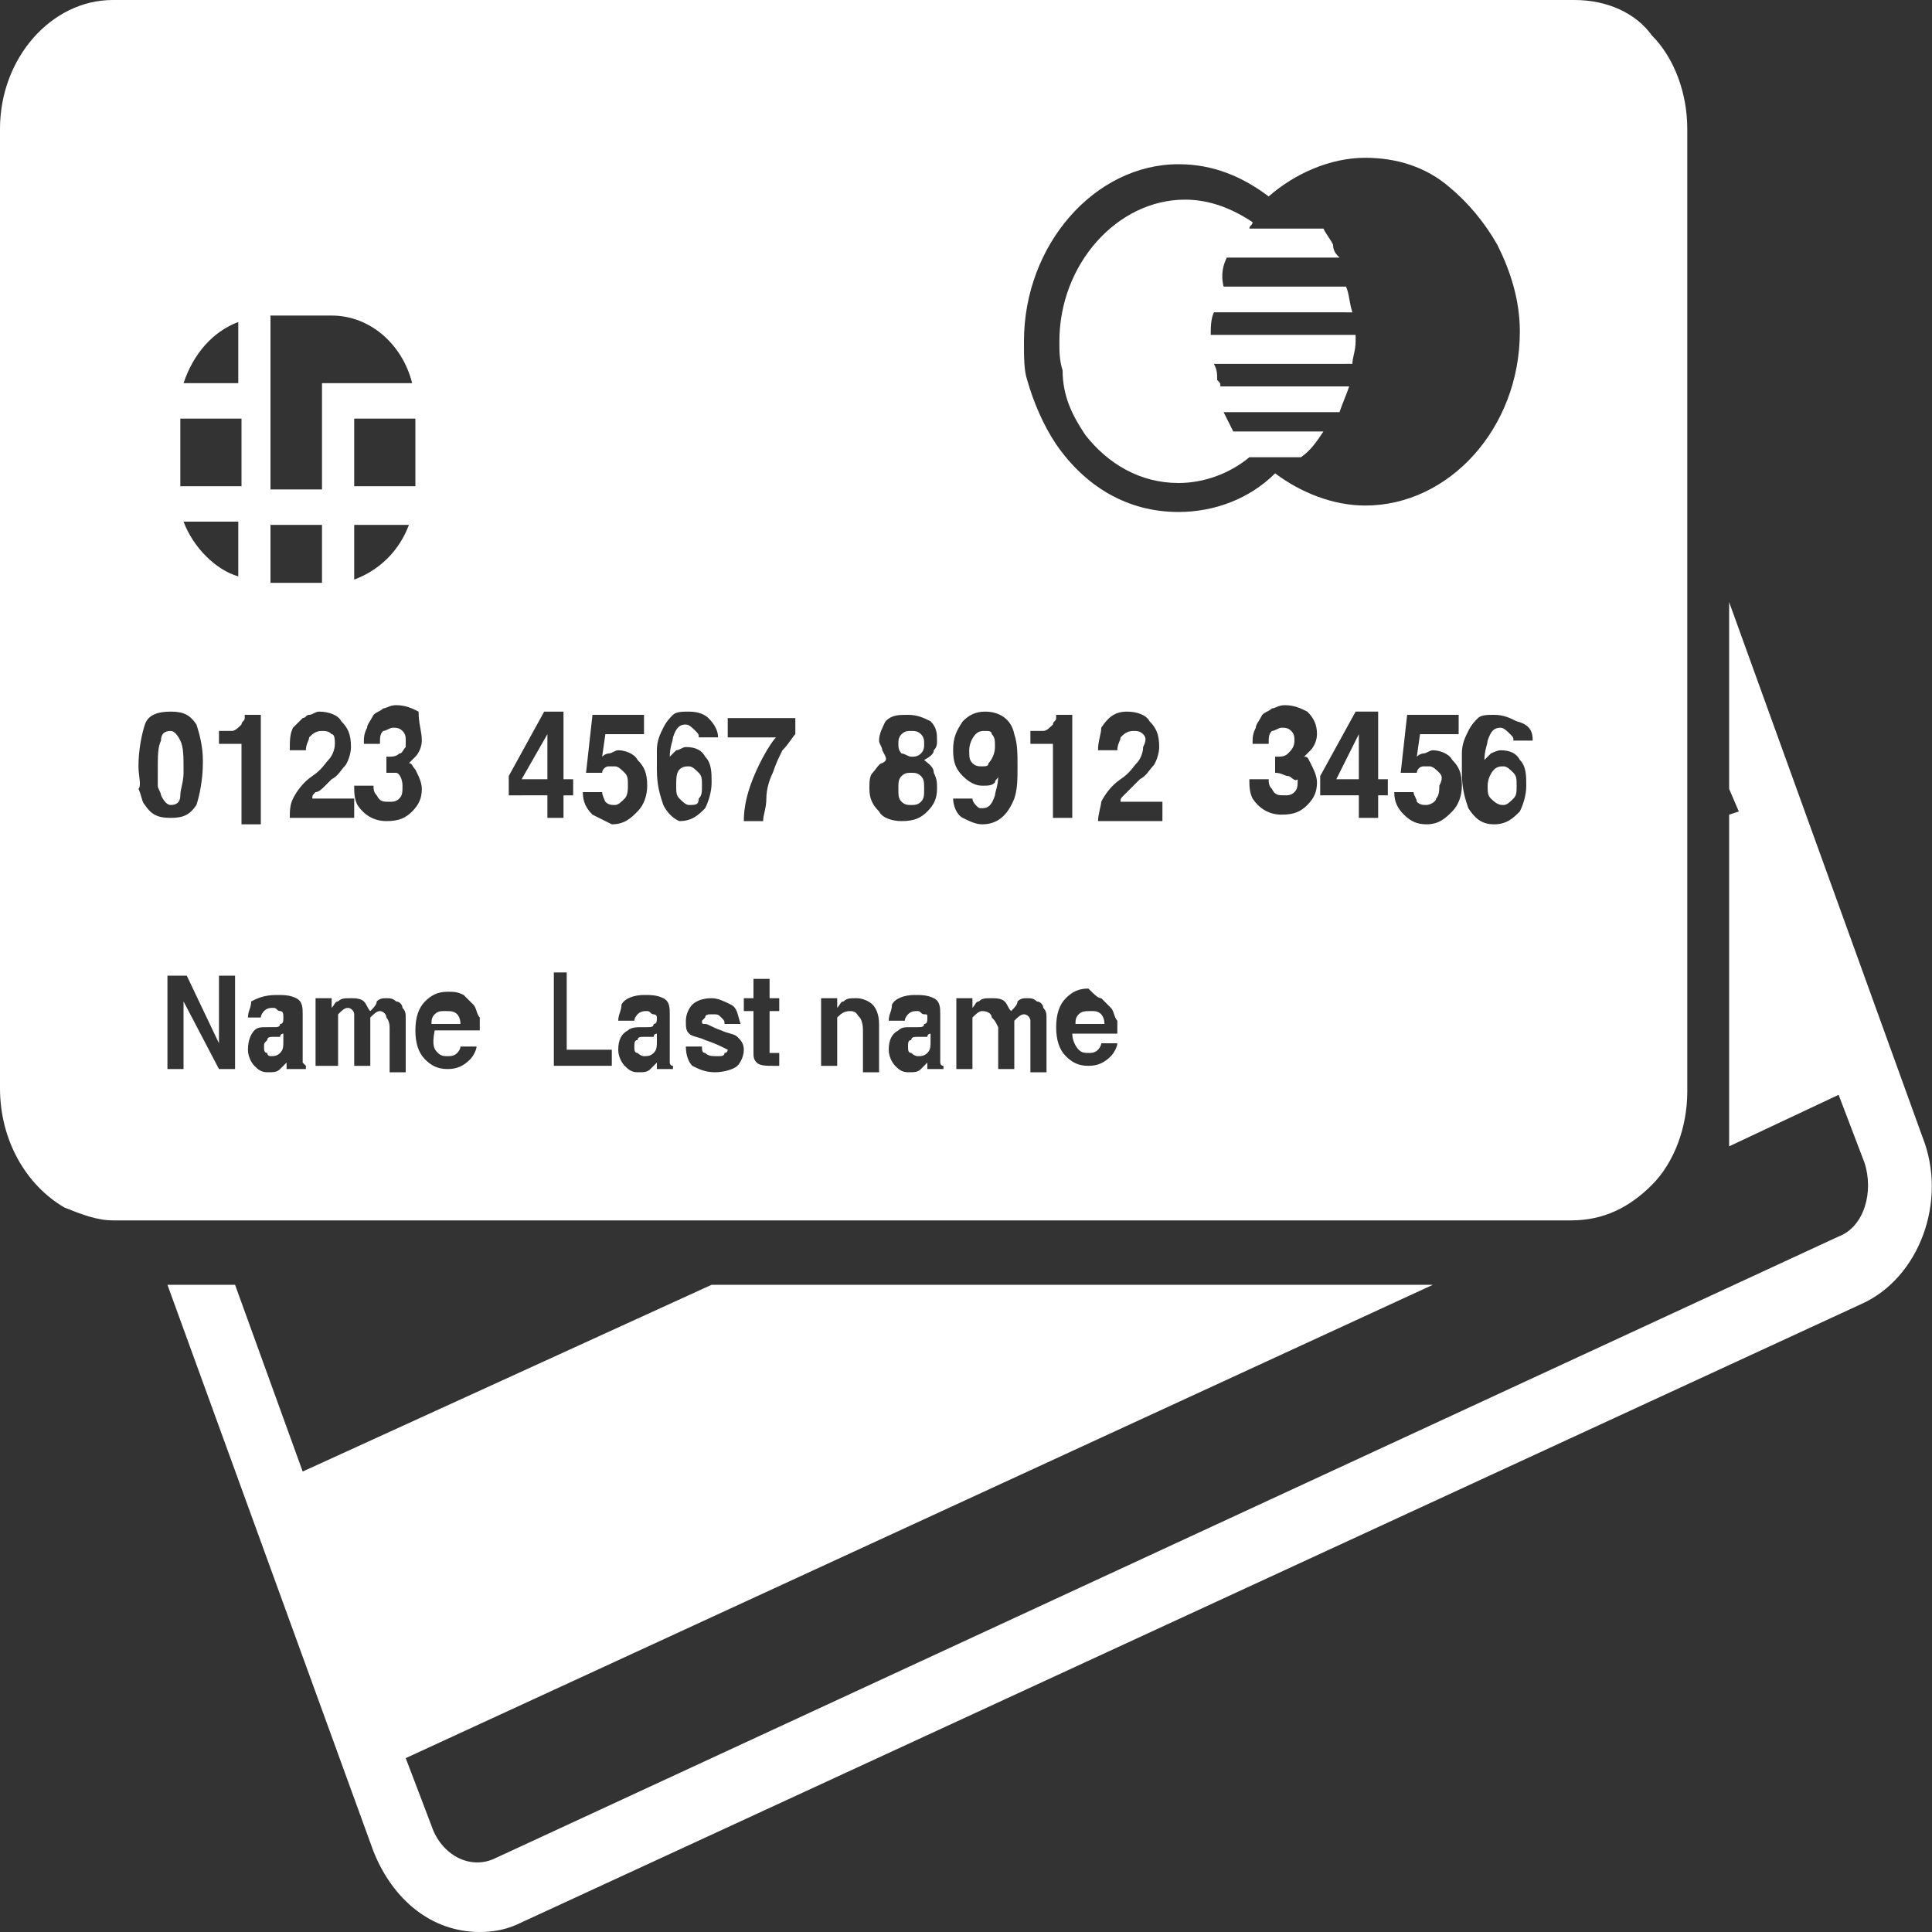 <?xml version="1.0" encoding="utf-8"?>
<!-- Generator: Adobe Illustrator 16.0.0, SVG Export Plug-In . SVG Version: 6.00 Build 0)  -->
<!DOCTYPE svg PUBLIC "-//W3C//DTD SVG 1.1//EN" "http://www.w3.org/Graphics/SVG/1.1/DTD/svg11.dtd">
<svg version="1.1" id="Layer_1" xmlns="http://www.w3.org/2000/svg" xmlns:xlink="http://www.w3.org/1999/xlink" x="0px" y="0px"
	 width="60px" height="60px" viewBox="0 0 60 60" enable-background="new 0 0 60 60" xml:space="preserve">
<rect x="0" y="0" width="60" height="60" fill="#333333" stroke="none"/>
<g>
	<g>
		<path fill="#FFFFFF" d="M53.7,18.7v5.8l0.3,0.7l-0.3,0.1v10.3l3.4-1.6l0.8,2.1c0.3,0.9,0,2-0.8,2.3L15.4,57.7
			c-0.8,0.4-1.7-0.1-2-1l-0.8-2.1l31.9-14.7H22.1L9.4,45.7l-2.1-5.8H5.2l6.4,17.6c0.6,1.5,1.8,2.5,3.3,2.5c0.5,0,0.9-0.1,1.3-0.3
			l41.6-19.2c1.8-0.8,2.7-3.2,1.9-5.2L53.7,18.7z"/>
		<polygon fill="#FFFFFF" points="42.2,24.2 42.2,22.8 41.5,24.2 		"/>
		<polygon fill="#FFFFFF" points="17,22.8 16.2,24.2 17,24.2 		"/>
		<path fill="#FFFFFF" d="M21.7,24.8c0.1-0.1,0.1-0.2,0.1-0.4c0-0.2,0-0.3-0.1-0.4c-0.1-0.1-0.2-0.2-0.3-0.2c-0.1,0-0.2,0-0.3,0.1
			C21,24,21,24.2,21,24.4c0,0.2,0,0.3,0.1,0.4c0.1,0.1,0.2,0.2,0.3,0.2C21.6,25,21.7,25,21.7,24.8z"/>
		<path fill="#FFFFFF" d="M8.4,32.8c0.1,0,0.2,0,0.3-0.1c0.1-0.1,0.1-0.2,0.1-0.4v-0.2c0,0-0.1,0-0.1,0.1c0,0-0.1,0-0.1,0l-0.1,0
			c-0.1,0-0.2,0-0.2,0.1c-0.1,0.1-0.1,0.1-0.1,0.2c0,0.1,0,0.2,0.1,0.2C8.3,32.8,8.4,32.8,8.4,32.8z"/>
		<path fill="#FFFFFF" d="M28.3,25c0.1,0,0.2,0,0.3-0.1c0.1-0.1,0.1-0.2,0.1-0.4c0-0.2,0-0.3-0.1-0.4C28.5,24,28.4,24,28.3,24
			c-0.1,0-0.2,0-0.3,0.1c-0.1,0.1-0.1,0.2-0.1,0.4c0,0.2,0,0.3,0.1,0.4C28.1,25,28.2,25,28.3,25z"/>
		<path fill="#FFFFFF" d="M13.8,31.4c-0.1,0-0.2,0-0.3,0.1s-0.1,0.2-0.1,0.3h0.9c0-0.2-0.1-0.3-0.1-0.3C14.1,31.4,14,31.4,13.8,31.4
			z"/>
		<path fill="#FFFFFF" d="M30.6,22.7c-0.1,0-0.2,0-0.3,0.1c-0.1,0.1-0.2,0.3-0.2,0.5c0,0.2,0,0.3,0.1,0.4c0.1,0.1,0.2,0.1,0.3,0.1
			c0.1,0,0.2,0,0.2-0.1c0.1-0.1,0.2-0.3,0.2-0.5c0-0.2,0-0.3-0.1-0.4C30.8,22.7,30.7,22.7,30.6,22.7z"/>
		<path fill="#FFFFFF" d="M28.3,23.5c0.1,0,0.2,0,0.3-0.1c0.1-0.1,0.1-0.2,0.1-0.3c0-0.1,0-0.2-0.1-0.3s-0.2-0.1-0.3-0.1
			c-0.1,0-0.2,0-0.3,0.1c-0.1,0.1-0.1,0.2-0.1,0.3c0,0.1,0,0.2,0.1,0.3C28.1,23.4,28.2,23.5,28.3,23.5z"/>
		<path fill="#FFFFFF" d="M20,32.2c-0.1,0-0.2,0-0.2,0.1c-0.1,0-0.1,0.1-0.1,0.2c0,0.1,0,0.2,0.1,0.2c0,0,0.1,0.1,0.2,0.1
			c0.1,0,0.2,0,0.3-0.1c0.1-0.1,0.1-0.2,0.1-0.4v-0.2c0,0-0.1,0-0.1,0.1c0,0-0.1,0-0.1,0L20,32.2z"/>
		<path fill="#FFFFFF" d="M28.5,32.2c-0.1,0-0.2,0-0.2,0.1c-0.1,0-0.1,0.1-0.1,0.2c0,0.1,0,0.2,0.1,0.2c0,0,0.1,0.1,0.2,0.1
			c0.1,0,0.2,0,0.3-0.1c0.1-0.1,0.1-0.2,0.1-0.4v-0.2c0,0-0.1,0-0.1,0.1c0,0-0.1,0-0.1,0L28.5,32.2z"/>
		<path fill="#FFFFFF" d="M33.5,31.5c-0.1,0.1-0.1,0.2-0.1,0.3h0.9c0-0.2-0.1-0.3-0.1-0.3c-0.1-0.1-0.2-0.1-0.3-0.1
			C33.7,31.4,33.6,31.4,33.5,31.5z"/>
		<path fill="#FFFFFF" d="M46.7,25c0.1,0,0.2-0.1,0.3-0.2c0.1-0.1,0.1-0.2,0.1-0.4c0-0.2,0-0.3-0.1-0.4c-0.1-0.1-0.2-0.2-0.3-0.2
			c-0.1,0-0.2,0-0.3,0.1c-0.1,0.1-0.2,0.3-0.2,0.5c0,0.2,0,0.3,0.1,0.4C46.5,25,46.6,25,46.7,25z"/>
		<path fill="#FFFFFF" d="M5,24.7C5.1,24.9,5.2,25,5.3,25c0.2,0,0.3-0.1,0.3-0.3c0-0.2,0.1-0.4,0.1-0.7c0-0.1,0-0.1,0-0.1
			c0-0.4,0-0.7-0.1-0.9c-0.1-0.2-0.2-0.3-0.3-0.3c-0.2,0-0.3,0.1-0.3,0.3c-0.1,0.2-0.1,0.5-0.1,0.9c0,0.2,0,0.4,0,0.5
			C4.9,24.5,5,24.6,5,24.7z"/>
		<path fill="#FFFFFF" d="M2,37.5c0.5,0.2,1,0.4,1.5,0.4h0.9h2.1h19.9h22.4h0c1,0,1.8-0.4,2.5-1.1c0.7-0.7,1.1-1.8,1.1-2.9v-7.9
			v-4.8v-5.9V4c0-1.1-0.4-2.2-1.1-2.9C50.8,0.4,49.9,0,48.9,0H3.5C1.6,0,0,1.8,0,4v29.8C0,35.4,0.8,36.8,2,37.5z M4.3,23.8
			c0-0.5,0.1-1,0.2-1.3c0.1-0.3,0.4-0.4,0.8-0.4c0.4,0,0.6,0.1,0.8,0.4c0.1,0.3,0.2,0.7,0.2,1.1c0,0,0,0.1,0,0.1
			c0,0.5-0.1,1-0.2,1.3c-0.2,0.3-0.4,0.4-0.8,0.4c-0.4,0-0.6-0.1-0.8-0.4c-0.1-0.1-0.1-0.3-0.2-0.5C4.4,24.4,4.3,24.1,4.3,23.8z
			 M31.8,10.6c0-3,2.2-5.5,4.8-5.5c1.1,0,2,0.4,2.8,1c0.8-0.7,1.9-1.2,3-1.2c1,0,1.9,0.3,2.6,0.9c0.6,0.5,1.1,1.1,1.5,1.8
			c0.4,0.8,0.7,1.7,0.7,2.7c0,3-2.2,5.4-4.8,5.4c-1,0-2-0.4-2.8-1c-0.8,0.8-1.9,1.2-3,1.2c-1.6,0-2.9-0.8-3.8-2.1
			c-0.4-0.6-0.7-1.3-0.9-2C31.8,11.5,31.8,11.1,31.8,10.6z M30.8,31.6c0-0.1-0.1-0.2-0.3-0.2c-0.1,0-0.2,0.1-0.3,0.2
			c0,0.1,0,0.2,0,0.3v1.3h-0.5V31h0.5v0.3c0.1-0.1,0.1-0.2,0.2-0.2c0.1-0.1,0.2-0.1,0.4-0.1c0.1,0,0.3,0,0.4,0.1
			c0.1,0.1,0.1,0.2,0.2,0.3c0.1-0.1,0.2-0.2,0.2-0.3c0.1-0.1,0.2-0.1,0.3-0.1c0.1,0,0.2,0,0.3,0.1c0.1,0,0.2,0.1,0.2,0.2
			c0.1,0.1,0.1,0.2,0.1,0.3c0,0.1,0,0.2,0,0.3l0,1.4H32v-1.4c0-0.1,0-0.1,0-0.2c0-0.1-0.1-0.2-0.2-0.2c-0.1,0-0.2,0.1-0.3,0.2
			c0,0.1,0,0.2,0,0.2v1.3h-0.5v-1.3C30.9,31.7,30.9,31.7,30.8,31.6z M30.9,24.3c-0.1,0.1-0.2,0.1-0.4,0.1c-0.2,0-0.4-0.1-0.6-0.3
			c-0.2-0.2-0.3-0.4-0.3-0.8c0-0.4,0.1-0.6,0.3-0.9c0.2-0.2,0.4-0.3,0.7-0.3c0.4,0,0.8,0.2,0.9,0.7c0.1,0.3,0.1,0.6,0.1,1
			c0,0.4,0,0.7-0.1,1c-0.2,0.5-0.5,0.8-1,0.8c-0.2,0-0.4-0.1-0.6-0.2c-0.2-0.1-0.3-0.4-0.3-0.6h0.6c0,0.1,0.1,0.2,0.1,0.2
			c0.1,0.1,0.1,0.1,0.2,0.1c0.2,0,0.3-0.1,0.4-0.4c0-0.1,0.1-0.3,0.1-0.6C31,24.2,30.9,24.2,30.9,24.3z M27.4,23.3
			c0-0.1-0.1-0.2-0.1-0.3c0-0.2,0.1-0.4,0.2-0.6c0.2-0.2,0.4-0.2,0.7-0.2c0.3,0,0.5,0.1,0.7,0.2c0.2,0.2,0.2,0.4,0.2,0.6
			c0,0.1,0,0.2-0.1,0.3c0,0.1-0.1,0.2-0.3,0.3c0.1,0.1,0.3,0.2,0.3,0.4c0.1,0.2,0.1,0.3,0.1,0.5c0,0.3-0.1,0.5-0.3,0.7
			c-0.2,0.2-0.4,0.3-0.8,0.3c-0.3,0-0.6-0.1-0.7-0.3c-0.2-0.2-0.3-0.4-0.3-0.7c0-0.2,0-0.4,0.1-0.5s0.2-0.3,0.3-0.3
			C27.6,23.6,27.5,23.5,27.4,23.3z M28.7,31.5c-0.1,0-0.1-0.1-0.2-0.1c-0.1,0-0.2,0-0.3,0.1c0,0-0.1,0.1-0.1,0.2h-0.5
			c0-0.2,0.1-0.3,0.1-0.5c0.1-0.2,0.4-0.3,0.7-0.3c0.2,0,0.4,0,0.6,0.1c0.2,0.1,0.2,0.3,0.2,0.5v1c0,0.1,0,0.2,0,0.3
			c0,0.1,0,0.1,0,0.2c0,0,0,0.1,0.1,0.1v0.1h-0.5c0,0,0-0.1,0-0.1c0,0,0-0.1,0-0.1c-0.1,0.1-0.2,0.2-0.2,0.2
			c-0.1,0.1-0.2,0.1-0.4,0.1c-0.2,0-0.3-0.1-0.4-0.2c-0.1-0.1-0.2-0.3-0.2-0.5c0-0.3,0.1-0.5,0.3-0.6c0.1-0.1,0.2-0.1,0.4-0.1l0.2,0
			c0.1,0,0.2,0,0.2-0.1c0.1,0,0.1-0.1,0.1-0.2C28.8,31.5,28.8,31.5,28.7,31.5z M26.7,31.6c-0.1-0.1-0.1-0.2-0.3-0.2
			c-0.2,0-0.3,0.1-0.4,0.2c0,0.1,0,0.2,0,0.3v1.2h-0.5V31H26v0.3c0.1-0.1,0.1-0.2,0.2-0.2c0.1-0.1,0.2-0.1,0.4-0.1
			c0.2,0,0.4,0.1,0.5,0.2c0.1,0.1,0.2,0.3,0.2,0.6v1.5h-0.5v-1.3C26.8,31.7,26.7,31.6,26.7,31.6z M23.9,32.7c0,0,0.1,0,0.2,0
			c0,0,0,0,0.1,0c0,0,0,0,0,0v0.4l-0.2,0c-0.2,0-0.4,0-0.5-0.1c-0.1-0.1-0.1-0.2-0.1-0.3v-1.3h-0.3V31h0.3v-0.6h0.5V31h0.3v0.4h-0.3
			v1.1C23.9,32.7,23.9,32.7,23.9,32.7z M24,24c-0.1,0.2-0.2,0.5-0.2,0.8s-0.1,0.5-0.1,0.7h-0.6c0-0.6,0.2-1.2,0.5-1.8
			c0.2-0.4,0.4-0.7,0.5-0.8h-1.5l0-0.6h2.1v0.5c-0.1,0.1-0.2,0.3-0.4,0.5C24.2,23.5,24.1,23.7,24,24z M15.8,24.7v-0.6l1.1-2h0.6v2.1
			h0.3v0.5h-0.3v0.7H17v-0.7H15.8L15.8,24.7z M17.1,30.2h0.5v2.4H19v0.5h-1.8V30.2z M18.4,25.3c-0.2-0.2-0.3-0.4-0.3-0.7h0.6
			c0,0.1,0.1,0.3,0.1,0.3C18.9,25,19,25,19.1,25c0.1,0,0.2-0.1,0.3-0.2c0.1-0.1,0.1-0.3,0.1-0.4c0-0.2,0-0.3-0.1-0.4
			c-0.1-0.1-0.2-0.2-0.3-0.2c-0.1,0-0.1,0-0.2,0c-0.1,0-0.2,0.1-0.2,0.2l-0.5,0l0.2-1.8H20v0.6h-1.2l-0.1,0.7
			c0.1-0.1,0.2-0.1,0.2-0.1c0.1,0,0.2-0.1,0.3-0.1c0.2,0,0.5,0.1,0.6,0.3c0.2,0.2,0.3,0.4,0.3,0.8c0,0.3-0.1,0.6-0.3,0.8
			c-0.2,0.2-0.4,0.4-0.8,0.4C18.8,25.5,18.6,25.4,18.4,25.3z M20.3,31.5c-0.1,0-0.1-0.1-0.2-0.1c-0.1,0-0.2,0-0.3,0.1
			c0,0-0.1,0.1-0.1,0.2h-0.5c0-0.2,0.1-0.3,0.1-0.5c0.1-0.2,0.4-0.3,0.7-0.3c0.2,0,0.4,0,0.6,0.1c0.2,0.1,0.2,0.3,0.2,0.5v1
			c0,0.1,0,0.2,0,0.3c0,0.1,0,0.1,0,0.2c0,0,0,0.1,0.1,0.1v0.1h-0.5c0,0,0-0.1,0-0.1c0,0,0-0.1,0-0.1c-0.1,0.1-0.2,0.2-0.2,0.2
			c-0.1,0.1-0.2,0.1-0.4,0.1c-0.2,0-0.3-0.1-0.4-0.2c-0.1-0.1-0.2-0.3-0.2-0.5c0-0.3,0.1-0.5,0.3-0.6c0.1-0.1,0.3-0.1,0.4-0.1l0.2,0
			c0.1,0,0.2,0,0.2-0.1c0.1,0,0.1-0.1,0.1-0.2C20.4,31.5,20.3,31.5,20.3,31.5z M20.6,25c-0.1-0.3-0.2-0.6-0.2-1.1c0-0.3,0-0.5,0-0.6
			c0-0.3,0.1-0.5,0.2-0.7c0.1-0.2,0.2-0.3,0.3-0.4c0.1-0.1,0.3-0.1,0.5-0.1c0.3,0,0.5,0.1,0.6,0.2c0.2,0.2,0.3,0.4,0.3,0.6h-0.6
			c0-0.1,0-0.1-0.1-0.2c-0.1-0.1-0.2-0.2-0.3-0.2c-0.2,0-0.3,0.1-0.4,0.4c0,0.1-0.1,0.3-0.1,0.6c0.1-0.1,0.2-0.2,0.2-0.2
			c0.1,0,0.2-0.1,0.3-0.1c0.3,0,0.5,0.1,0.6,0.3c0.2,0.2,0.2,0.5,0.2,0.8c0,0.3-0.1,0.6-0.2,0.8c-0.2,0.2-0.4,0.4-0.8,0.4
			C21.1,25.5,20.8,25.4,20.6,25z M22.4,32.5c0,0-0.2-0.1-0.5-0.2c-0.2-0.1-0.4-0.1-0.5-0.2c-0.1-0.1-0.1-0.2-0.1-0.4
			c0-0.2,0.1-0.4,0.2-0.5c0.1-0.1,0.3-0.2,0.6-0.2c0.2,0,0.4,0.1,0.6,0.2c0.2,0.1,0.2,0.3,0.3,0.6h-0.5c0-0.1,0-0.1-0.1-0.2
			c-0.1-0.1-0.1-0.1-0.3-0.1c-0.1,0-0.2,0-0.2,0.1c0,0-0.1,0.1-0.1,0.1c0,0.1,0,0.1,0.1,0.1c0.1,0,0.2,0.1,0.5,0.2
			c0.2,0.1,0.4,0.1,0.5,0.2c0.1,0.1,0.2,0.2,0.2,0.4c0,0.2-0.1,0.4-0.2,0.5c-0.1,0.1-0.4,0.2-0.7,0.2c-0.3,0-0.5-0.1-0.7-0.2
			c-0.1-0.1-0.2-0.3-0.2-0.6h0.5c0,0.1,0,0.2,0.1,0.2c0.1,0.1,0.2,0.1,0.4,0.1c0.1,0,0.2,0,0.2-0.1c0.1,0,0.1-0.1,0.1-0.1
			C22.4,32.5,22.4,32.5,22.4,32.5z M13.6,32.7c0.1,0.1,0.2,0.1,0.3,0.1c0.1,0,0.2,0,0.3-0.1c0,0,0.1-0.1,0.1-0.2h0.5
			c0,0.1-0.1,0.3-0.2,0.4c-0.2,0.2-0.4,0.3-0.7,0.3c-0.3,0-0.5-0.1-0.7-0.3c-0.2-0.2-0.3-0.5-0.3-0.9c0-0.4,0.1-0.7,0.3-0.9
			c0.2-0.2,0.4-0.3,0.7-0.3c0.2,0,0.3,0,0.5,0.1c0.1,0.1,0.2,0.2,0.3,0.3c0.1,0.1,0.1,0.3,0.2,0.4c0,0.1,0,0.2,0,0.4h-1.4
			C13.4,32.5,13.5,32.6,13.6,32.7z M13.1,23c0,0.2-0.1,0.4-0.2,0.5c-0.1,0.1-0.1,0.1-0.2,0.2c0.1,0,0.1,0.1,0.2,0.2
			c0.1,0.2,0.2,0.4,0.2,0.6c0,0.3-0.1,0.5-0.3,0.7s-0.4,0.3-0.8,0.3c-0.4,0-0.7-0.2-0.9-0.5c-0.1-0.2-0.1-0.4-0.1-0.6h0.6
			c0,0.1,0,0.2,0.1,0.3c0.1,0.2,0.2,0.2,0.4,0.2c0.1,0,0.2,0,0.3-0.1c0.1-0.1,0.1-0.2,0.1-0.4c0-0.2-0.1-0.4-0.2-0.4
			C12.3,24,12.2,24,12,24v-0.5c0.2,0,0.3,0,0.4-0.1c0.1,0,0.1-0.1,0.2-0.2c0-0.1,0-0.1,0-0.2c0-0.1,0-0.2-0.1-0.3
			c-0.1-0.1-0.2-0.1-0.3-0.1c-0.1,0-0.2,0.1-0.3,0.1c-0.1,0.1-0.1,0.2-0.1,0.4h-0.5c0-0.2,0-0.3,0.1-0.5c0-0.1,0.1-0.2,0.2-0.4
			c0.1-0.1,0.2-0.1,0.3-0.2c0.1,0,0.2-0.1,0.4-0.1c0.3,0,0.5,0.1,0.7,0.2C13,22.5,13.1,22.7,13.1,23C13.1,23,13.1,23,13.1,23z
			 M12,31.6c0-0.1-0.1-0.2-0.2-0.2c-0.1,0-0.2,0.1-0.3,0.2c0,0.1,0,0.2,0,0.2v1.3h-0.5v-1.3c0-0.1,0-0.2,0-0.3
			c0-0.1-0.1-0.2-0.2-0.2c-0.1,0-0.2,0.1-0.3,0.2c0,0.1,0,0.2,0,0.3v1.3H9.8V31h0.5v0.3c0.1-0.1,0.1-0.2,0.2-0.2
			c0.1-0.1,0.2-0.1,0.4-0.1c0.1,0,0.3,0,0.4,0.1c0.1,0.1,0.1,0.2,0.2,0.3c0.1-0.1,0.2-0.2,0.2-0.3c0.1-0.1,0.2-0.1,0.3-0.1
			c0.1,0,0.2,0,0.3,0.1c0.1,0,0.2,0.1,0.2,0.2c0.1,0.1,0.1,0.2,0.1,0.3c0,0.1,0,0.2,0,0.3l0,1.4h-0.5v-1.4
			C12.1,31.7,12,31.6,12,31.6z M35.5,22.8c-0.1-0.1-0.2-0.1-0.3-0.1c-0.2,0-0.3,0.1-0.4,0.2c0,0.1-0.1,0.2-0.1,0.4h-0.6
			c0-0.3,0.1-0.5,0.1-0.7c0.2-0.3,0.4-0.5,0.8-0.5c0.3,0,0.6,0.1,0.7,0.3c0.2,0.2,0.3,0.4,0.3,0.8c0,0.2-0.1,0.5-0.2,0.6
			c-0.1,0.1-0.2,0.3-0.4,0.4l-0.2,0.2c-0.1,0.1-0.2,0.2-0.3,0.3c-0.1,0.1-0.1,0.1-0.1,0.2h1.3v0.6h-2c0-0.2,0.1-0.5,0.1-0.6
			c0.1-0.2,0.3-0.5,0.6-0.7c0.3-0.2,0.4-0.4,0.5-0.5c0.1-0.1,0.2-0.3,0.2-0.5C35.6,23,35.6,22.9,35.5,22.8z M34.2,31
			c0.1,0.1,0.2,0.2,0.3,0.3c0.1,0.1,0.1,0.3,0.2,0.4c0,0.1,0,0.2,0,0.4h-1.4c0,0.2,0.1,0.4,0.2,0.5c0.1,0.1,0.2,0.1,0.3,0.1
			c0.1,0,0.2,0,0.3-0.1c0,0,0.1-0.1,0.1-0.2h0.5c0,0.1-0.1,0.3-0.2,0.4c-0.2,0.2-0.4,0.3-0.7,0.3c-0.3,0-0.5-0.1-0.7-0.3
			c-0.2-0.2-0.3-0.5-0.3-0.9c0-0.4,0.1-0.7,0.3-0.9c0.2-0.2,0.4-0.3,0.7-0.3C34,30.9,34.1,31,34.2,31z M33.3,25.4h-0.6v-2.3h-0.7
			v-0.4c0.2,0,0.3,0,0.4,0c0.1,0,0.2-0.1,0.3-0.2c0-0.1,0.1-0.1,0.1-0.2c0-0.1,0-0.1,0-0.1h0.5V25.4z M40,24.1
			c-0.1,0-0.2-0.1-0.4-0.1v-0.5c0.2,0,0.3,0,0.4-0.1c0.1-0.1,0.2-0.2,0.2-0.4c0-0.1,0-0.2-0.1-0.3c-0.1-0.1-0.2-0.1-0.3-0.1
			c-0.1,0-0.2,0.1-0.3,0.1c-0.1,0.1-0.1,0.2-0.1,0.4h-0.5c0-0.2,0-0.3,0.1-0.5c0-0.1,0.1-0.2,0.2-0.4c0.1-0.1,0.2-0.1,0.3-0.2
			c0.1,0,0.2-0.1,0.4-0.1c0.3,0,0.5,0.1,0.7,0.2c0.2,0.2,0.3,0.4,0.3,0.7c0,0.2-0.1,0.4-0.2,0.5c-0.1,0.1-0.1,0.1-0.2,0.2
			c0.1,0,0.1,0,0.2,0.2c0.1,0.2,0.2,0.4,0.2,0.6c0,0.3-0.1,0.5-0.3,0.7c-0.2,0.2-0.4,0.3-0.8,0.3c-0.4,0-0.7-0.2-0.9-0.5
			c-0.1-0.2-0.1-0.4-0.1-0.6h0.6c0,0.1,0,0.2,0.1,0.3c0.1,0.2,0.2,0.2,0.4,0.2c0.1,0,0.2,0,0.3-0.1c0.1-0.1,0.1-0.2,0.1-0.4
			C40.2,24.3,40.1,24.1,40,24.1z M43.1,24.2v0.5h-0.3v0.7h-0.6v-0.7h-1.2v-0.6l1.1-2h0.7v2.1H43.1z M44.7,24
			c-0.1-0.1-0.2-0.2-0.3-0.2c-0.1,0-0.1,0-0.2,0c-0.1,0-0.2,0.1-0.2,0.2l-0.5,0l0.2-1.8h1.6v0.6h-1.2L44,23.5
			c0.1-0.1,0.2-0.1,0.2-0.1c0.1,0,0.2-0.1,0.3-0.1c0.2,0,0.5,0.1,0.6,0.3c0.2,0.2,0.3,0.4,0.3,0.8c0,0.3-0.1,0.6-0.3,0.8
			c-0.2,0.2-0.4,0.4-0.8,0.4c-0.3,0-0.5-0.1-0.7-0.3c-0.2-0.2-0.3-0.4-0.3-0.7h0.6c0,0.1,0.1,0.2,0.1,0.3c0.1,0.1,0.2,0.1,0.3,0.1
			c0.1,0,0.3-0.1,0.3-0.2c0.1-0.1,0.1-0.3,0.1-0.4C44.8,24.2,44.8,24.1,44.7,24z M47.6,23h-0.6c0-0.1,0-0.1-0.1-0.2
			c-0.1-0.1-0.2-0.2-0.3-0.2c-0.2,0-0.3,0.1-0.4,0.4c0,0.1-0.1,0.3-0.1,0.6c0.1-0.1,0.2-0.2,0.2-0.2s0.2-0.1,0.3-0.1
			c0.3,0,0.5,0.1,0.6,0.3c0.2,0.2,0.2,0.5,0.2,0.8c0,0.3-0.1,0.6-0.2,0.8c-0.2,0.2-0.4,0.4-0.8,0.4c-0.4,0-0.6-0.2-0.8-0.5
			c-0.1-0.3-0.2-0.6-0.2-1.1c0-0.3,0-0.5,0-0.6c0-0.3,0.1-0.5,0.2-0.7c0.1-0.2,0.2-0.3,0.3-0.4c0.1-0.1,0.3-0.1,0.5-0.1
			c0.3,0,0.5,0.1,0.7,0.2C47.5,22.5,47.6,22.7,47.6,23z M9.9,22.1c0.3,0,0.6,0.1,0.7,0.3c0.2,0.2,0.3,0.4,0.3,0.8
			c0,0.2-0.1,0.5-0.2,0.6c-0.1,0.1-0.2,0.3-0.4,0.4c0,0,0,0,0,0l-0.2,0.2c-0.1,0.1-0.2,0.2-0.3,0.2c-0.1,0.1-0.1,0.1-0.1,0.2h1.3
			v0.6h-2c0-0.2,0-0.4,0.1-0.6c0,0,0,0,0,0c0.1-0.2,0.3-0.5,0.6-0.7c0.3-0.2,0.4-0.4,0.5-0.5c0.1-0.1,0.2-0.3,0.2-0.5
			c0-0.1,0-0.3-0.1-0.3c-0.1-0.1-0.2-0.1-0.3-0.1c-0.2,0-0.3,0.1-0.4,0.2c0,0.1-0.1,0.2-0.1,0.4H9C9,23,9,22.8,9.1,22.6
			c0.1-0.1,0.2-0.2,0.3-0.3c0.1,0,0.1-0.1,0.2-0.1C9.7,22.2,9.8,22.1,9.9,22.1z M5.7,33.2H5.2v-2.9h0.6l1,2.1v-2.1h0.5v2.9H6.8
			l-1.1-2.1L5.7,33.2L5.7,33.2z M7.5,25.4v-2.3v0H6.8v-0.4c0.2,0,0.3,0,0.4,0c0.1,0,0.2-0.1,0.3-0.2c0-0.1,0.1-0.1,0.1-0.2
			c0-0.1,0-0.1,0-0.1h0.5v0.8v2.4v0.2H7.7H7.5L7.5,25.4z M5.6,15.1V13h1.9v2.1L5.6,15.1C5.6,15.2,5.6,15.2,5.6,15.1z M7.4,17.9
			c-0.7-0.2-1.4-0.9-1.7-1.7h1.7V17.9z M8.4,16.3H10v1.8H8.4V16.3z M11,16.3h1.7c-0.3,0.8-0.9,1.4-1.7,1.7V16.3z M12.9,15.1
			C12.9,15.2,12.9,15.2,12.9,15.1l-1.9,0V13h1.9L12.9,15.1L12.9,15.1z M10.5,11.9L10.5,11.9H10v3.3H8.4V9.8h1.9
			c1.2,0,2.2,0.9,2.5,2.1L10.5,11.9L10.5,11.9z M7.4,11.9H5.7C6,11,6.6,10.3,7.4,10V11.9z M7.9,32c0.1-0.1,0.2-0.1,0.4-0.1l0.2,0
			c0.1,0,0.2,0,0.2-0.1c0.1,0,0.1-0.1,0.1-0.2c0-0.1,0-0.2-0.1-0.2c-0.1,0-0.1-0.1-0.2-0.1c-0.1,0-0.2,0-0.3,0.1
			c0,0-0.1,0.1-0.1,0.2H7.7c0-0.2,0.1-0.3,0.1-0.5C8,31,8.2,30.9,8.6,30.9c0.2,0,0.4,0,0.6,0.1c0.2,0.1,0.2,0.3,0.2,0.5v1
			c0,0.1,0,0.2,0,0.3c0,0.1,0,0.1,0,0.2c0,0,0,0,0.1,0.1v0.1H8.9c0,0,0-0.1,0-0.1c0,0,0-0.1,0-0.1c-0.1,0.1-0.2,0.2-0.2,0.2
			c-0.1,0.1-0.2,0.1-0.4,0.1c-0.2,0-0.3-0.1-0.4-0.2c-0.1-0.1-0.2-0.3-0.2-0.5C7.7,32.3,7.8,32.1,7.9,32z"/>
		<path fill="#FFFFFF" d="M33.7,13.5c0.7,0.9,1.7,1.5,2.9,1.5c0.8,0,1.6-0.3,2.2-0.8h0.1h0.6h0.1h0.6h0.2c0,0,0,0,0,0
			c0.3-0.2,0.5-0.5,0.7-0.8h-0.4h-0.6h-0.6h0h-0.6h-0.6c-0.1-0.2-0.2-0.4-0.3-0.6h0.6h0.6H40h0.6h0.5h0.5c0.1-0.3,0.2-0.5,0.3-0.8
			h-0.5h-0.5h-0.5h-1.5h-0.5h-0.5c0-0.1,0-0.1-0.1-0.2c0-0.2,0-0.3-0.1-0.5h0.5h0.5h0.2h1.5h0.5h0.5H42c0-0.2,0.1-0.4,0.1-0.7
			c0-0.1,0-0.1,0-0.2h-0.6h-0.5h-0.2h-0.3h-1.9h-0.5h-0.5c0-0.2,0-0.5,0.1-0.7h0.5h0.5h1.7h0.5h0.5H42c-0.1-0.3-0.1-0.6-0.2-0.8
			h-0.6h-0.5h-0.5h-1.2h0h-0.5h-0.5C37.9,8.5,38,8.2,38.1,8h0.6h0.6h0.5h0.6h0.2h0.4h0.6c-0.1-0.1-0.2-0.2-0.2-0.4
			c-0.1-0.2-0.2-0.3-0.3-0.5h-0.5h-0.4h-0.2h-0.5h-0.3h-0.4c0-0.1,0.1-0.1,0.1-0.2c-0.6-0.4-1.3-0.7-2.1-0.7c-2.1,0-3.9,2-3.9,4.4
			c0,0.3,0,0.6,0.1,0.9C33,12.3,33.3,12.9,33.7,13.5z"/>
	</g>
</g>
</svg>
